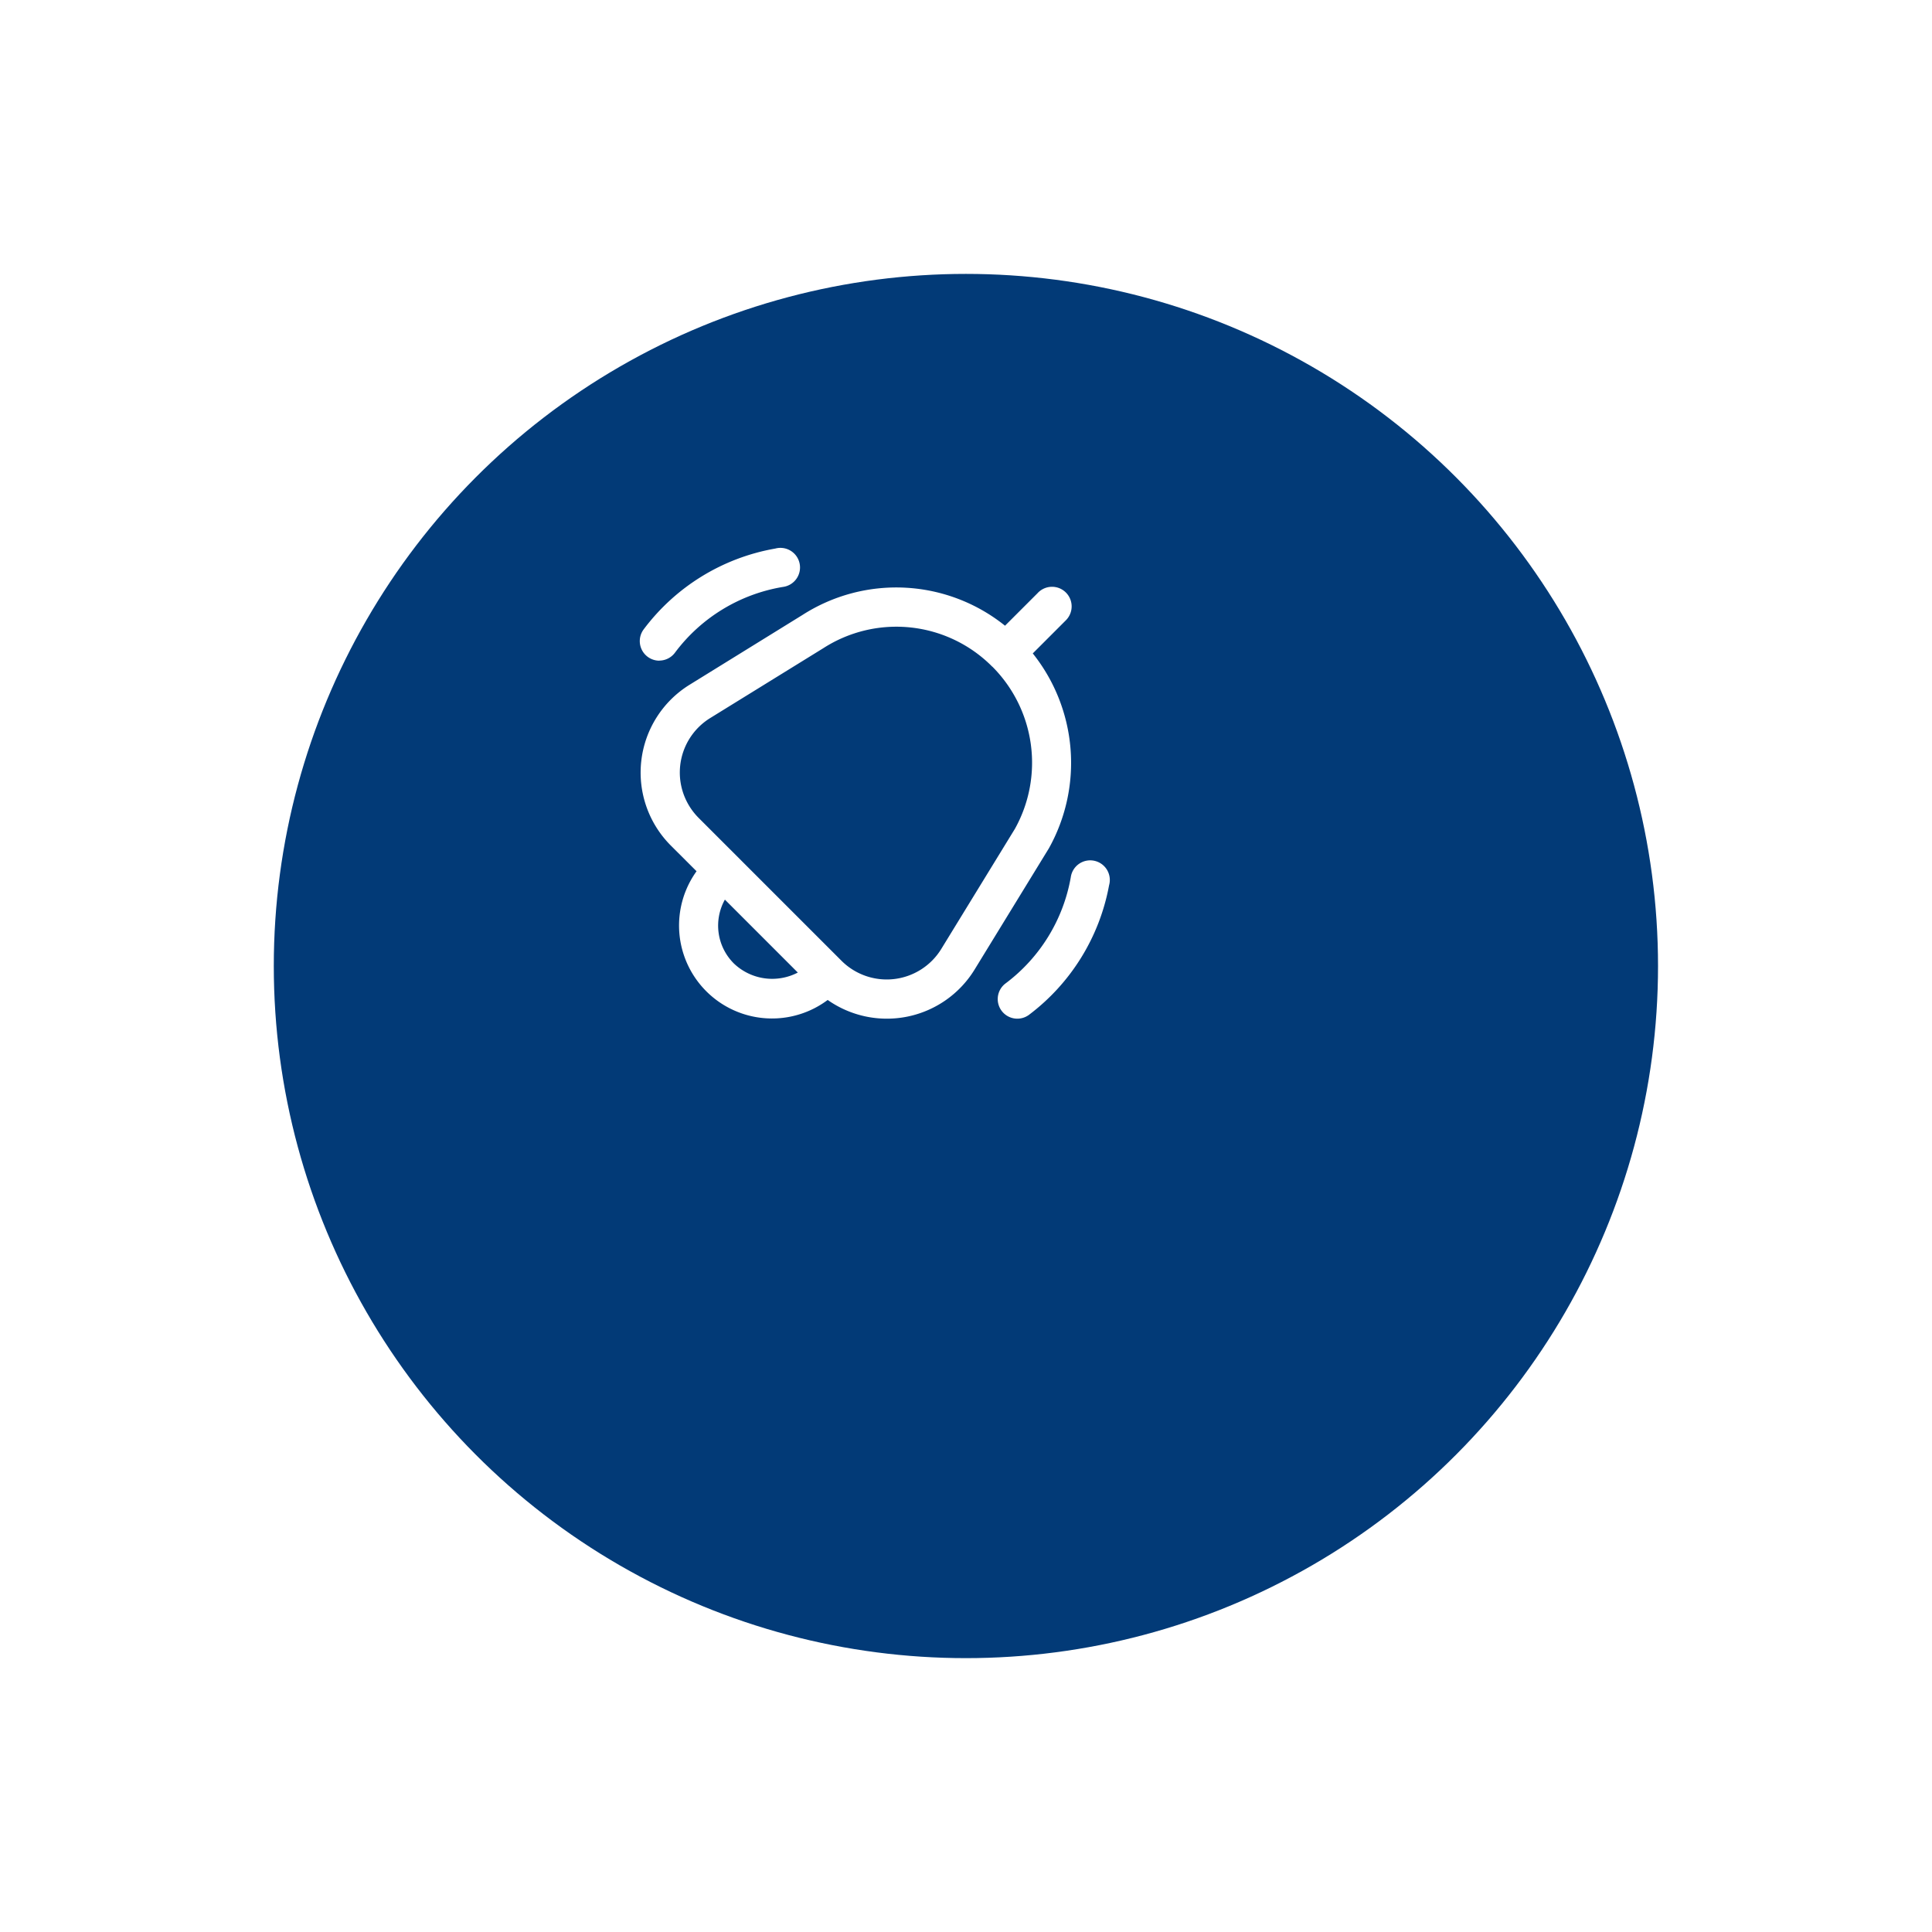 <svg xmlns="http://www.w3.org/2000/svg" xmlns:xlink="http://www.w3.org/1999/xlink" width="105.812" height="105.812" viewBox="0 0 105.812 105.812">
  <defs>
    <filter id="Elipse_211" x="0" y="0" width="105.812" height="105.812" filterUnits="userSpaceOnUse">
      <feOffset dx="5" dy="10" input="SourceAlpha"/>
      <feGaussianBlur stdDeviation="5" result="blur"/>
      <feFlood flood-color="#1e2577" flood-opacity="0.302"/>
      <feComposite operator="in" in2="blur"/>
      <feComposite in="SourceGraphic"/>
    </filter>
  </defs>
  <g id="Grupo_249" data-name="Grupo 249" transform="translate(-1000.735 -1479.529)">
    <g transform="matrix(1, 0, 0, 1, 1000.73, 1479.53)" filter="url(#Elipse_211)">
      <circle id="Elipse_211-2" data-name="Elipse 211" cx="37.906" cy="37.906" r="37.906" transform="translate(10 5)" fill="#023a77"/>
    </g>
    <path id="Trazado_3697" data-name="Trazado 3697" d="M5531.238,1526.012l-4.05,6.609a5.636,5.636,0,0,1-8.051,1.674,5.091,5.091,0,0,1-7.182-7.05l-1.412-1.41a5.655,5.655,0,0,1,1.025-8.8l6.192-3.828a9.513,9.513,0,0,1,11.089.591l1.781-1.781a1.074,1.074,0,1,1,1.544,1.492l-.026.026-1.779,1.78a9.613,9.613,0,0,1,.869,10.7Zm-13.737,6.782-3.994-3.995a2.923,2.923,0,0,0,.5,3.505A3.036,3.036,0,0,0,5517.5,1532.794Zm10.652-16.75a7.394,7.394,0,0,0-9.252-1.017l-6.2,3.829a3.505,3.505,0,0,0-1.139,4.825,3.564,3.564,0,0,0,.5.636l7.828,7.828a3.506,3.506,0,0,0,5.468-.644l4.032-6.577a7.449,7.449,0,0,0-1.237-8.886Zm1.373,19.276a1.073,1.073,0,0,1-.634-1.941,9.273,9.273,0,0,0,3.559-5.806,1.074,1.074,0,1,1,2.1.431l-.007.031a11.488,11.488,0,0,1-4.389,7.079A1.077,1.077,0,0,1,5529.526,1535.32Zm-19.611-19.607a1.073,1.073,0,0,1-.859-1.711,11.479,11.479,0,0,1,7.208-4.429,1.074,1.074,0,1,1,.429,2.1,9.271,9.271,0,0,0-5.919,3.6,1.072,1.072,0,0,1-.859.435Z" transform="translate(-4473.071)" fill="#fff"/>
  </g>
</svg>
